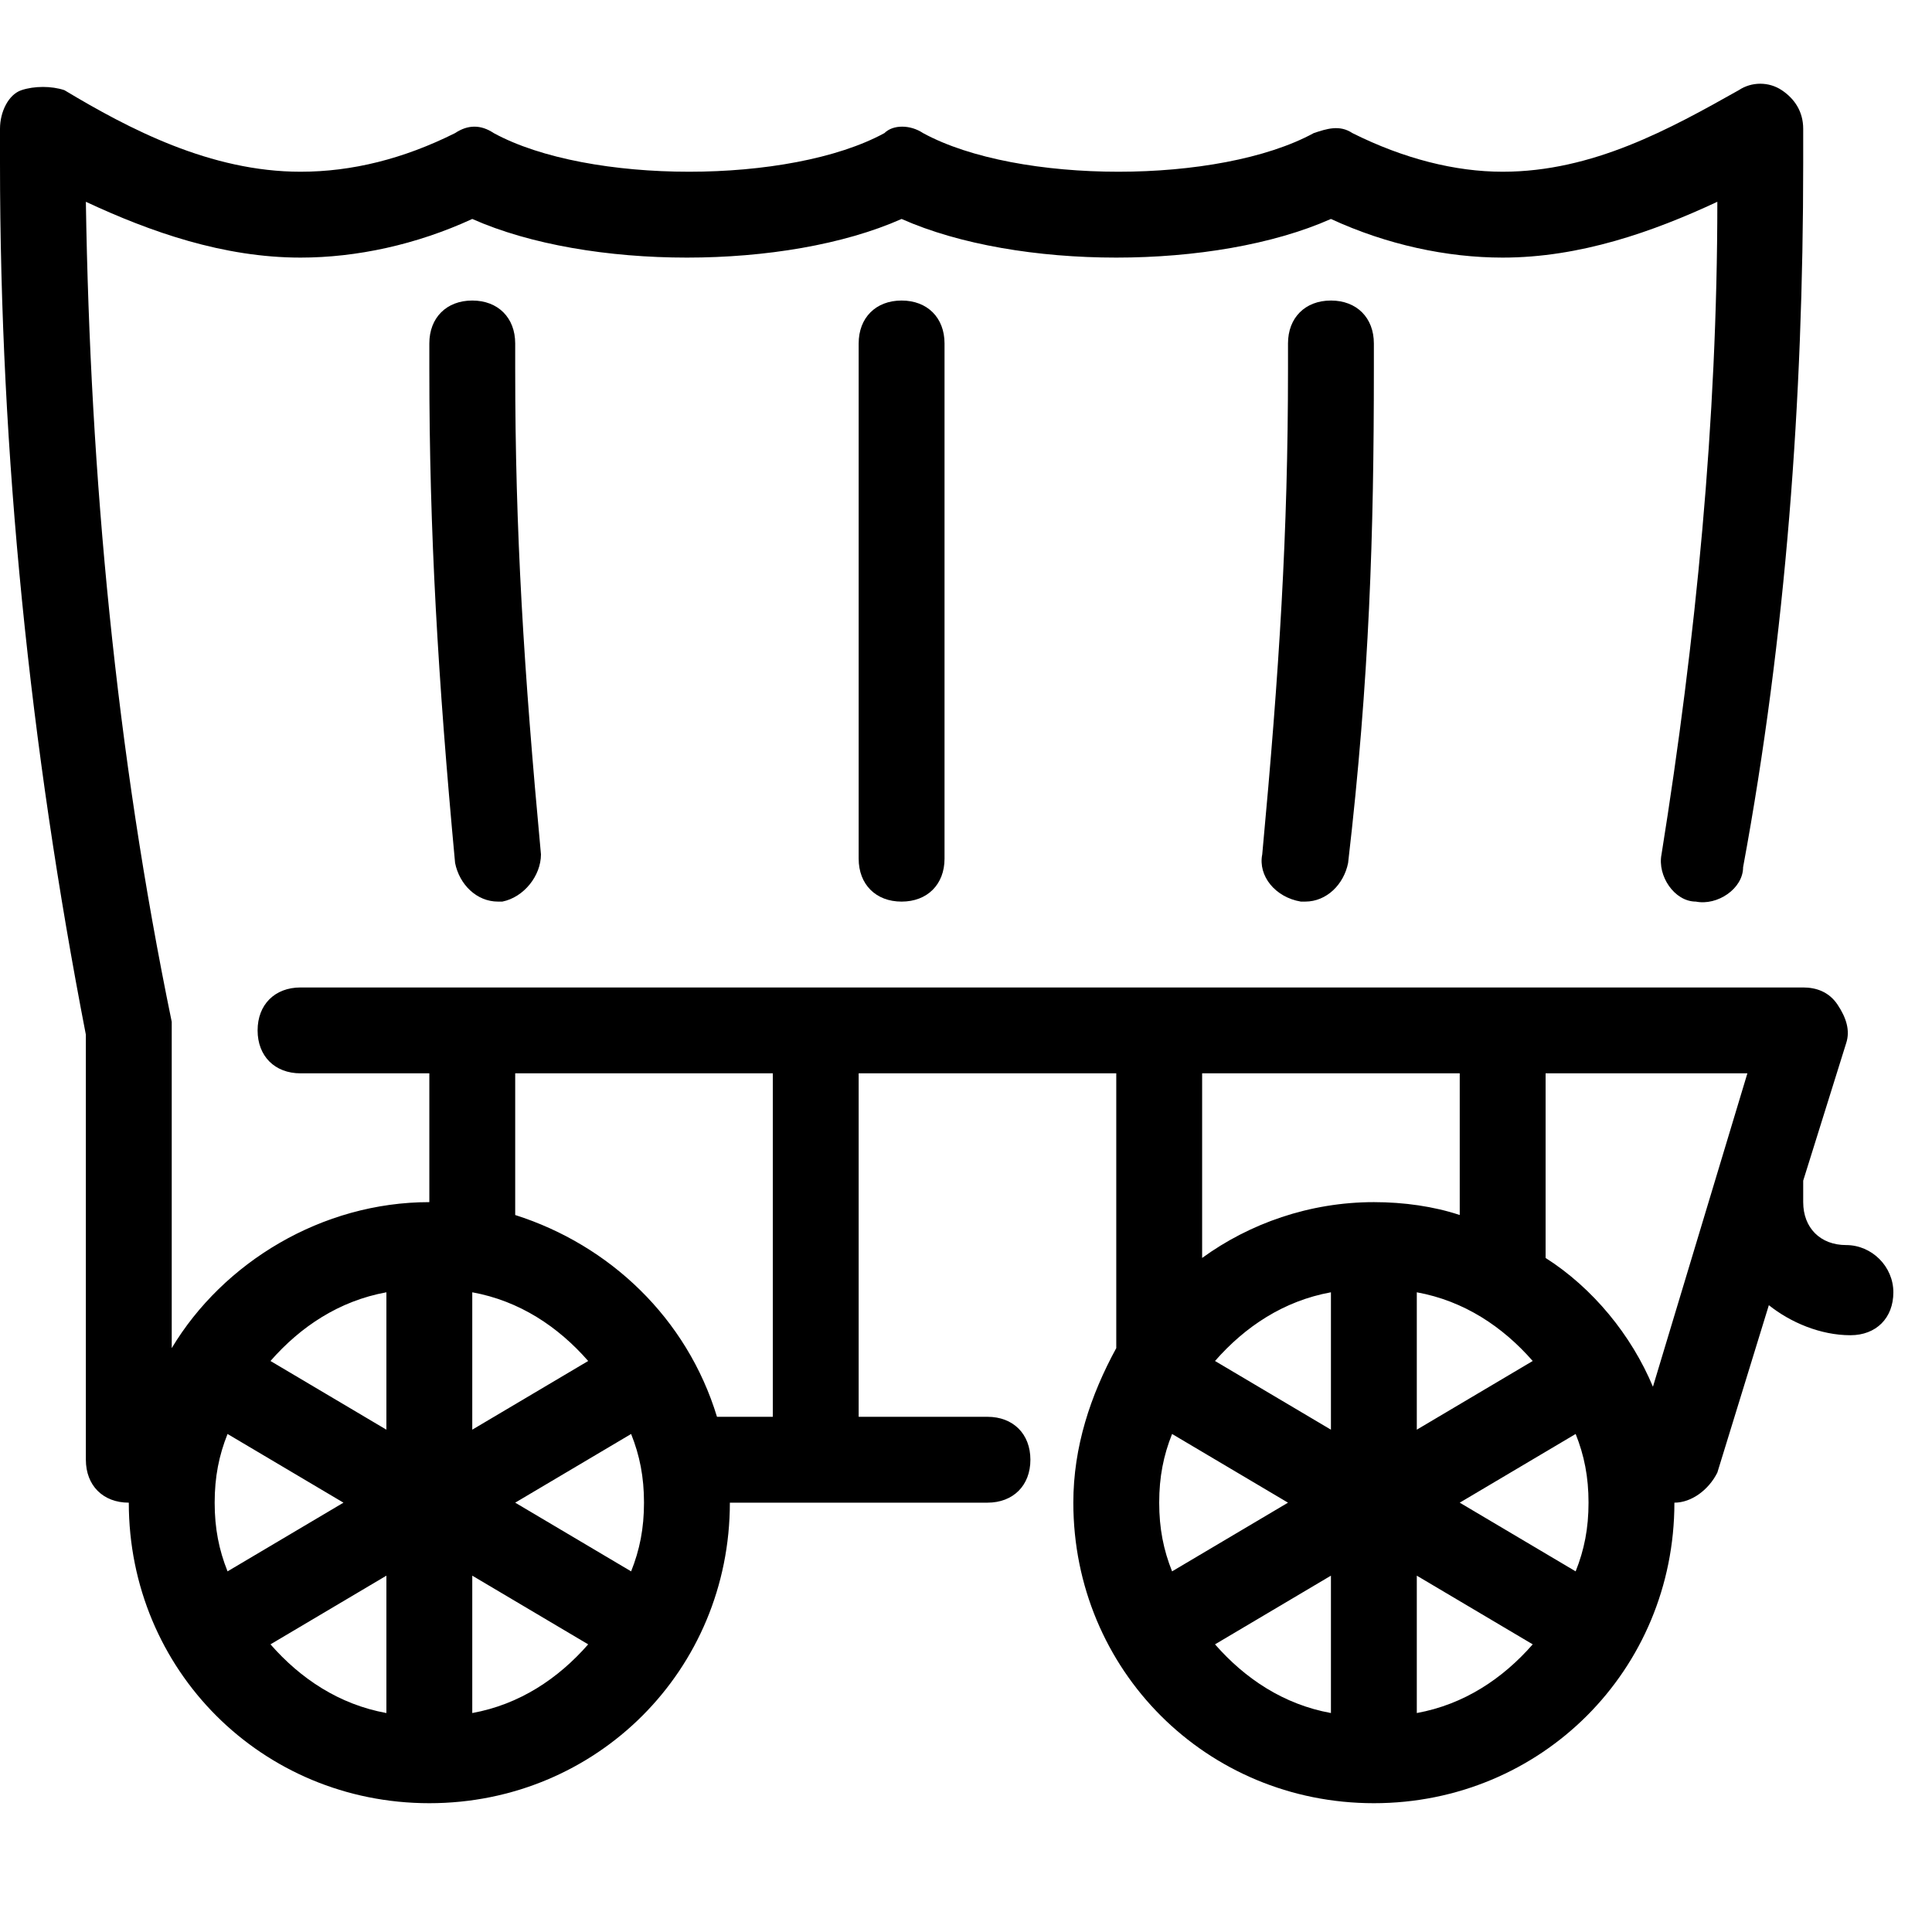 <?xml version="1.0" ?><svg style="enable-background:new 0 0 44 44;" version="1.1" viewBox="0 0 45 45" xml:space="preserve" xmlns="http://www.w3.org/2000/svg" xmlns:xlink="http://www.w3.org/1999/xlink"><path d="M30,8v0.6c0,3.8-0.2,7-0.6,11.3c-0.1,0.5,0.3,1,0.9,1.1c0,0,0.1,0,0.1,0c0.5,0,0.9-0.4,1-0.9c0.5-4.3,0.6-7.7,0.6-11.5V8    c0-0.6-0.4-1-1-1S30,7.4,30,8z"/><path d="M11,7c-0.6,0-1,0.4-1,1v0.6c0,3.8,0.2,7.2,0.6,11.5c0.1,0.5,0.5,0.9,1,0.9c0,0,0.1,0,0.1,0c0.5-0.1,0.9-0.6,0.9-1.1    C12.2,15.6,12,12.4,12,8.6V8C12,7.4,11.6,7,11,7z"/><path d="M20,8v12c0,0.6,0.4,1,1,1s1-0.4,1-1V8c0-0.6-0.4-1-1-1S20,7.4,20,8z"/><path d="M43,29c-0.6,0-1-0.4-1-1v-0.5l1-3.2c0.1-0.3,0-0.6-0.2-0.9C42.6,23.1,42.3,23,42,23H7c-0.6,0-1,0.4-1,1s0.4,1,1,1h3v3    c-2.5,0-4.8,1.4-6,3.4V24c0-0.1,0-0.1,0-0.2C2.7,17.5,2.1,11.1,2,4.7C3.5,5.4,5.2,6,7,6c1.3,0,2.7-0.3,4-0.9c2.7,1.2,7.3,1.2,10,0    c2.7,1.2,7.3,1.2,10,0C32.3,5.7,33.7,6,35,6c1.8,0,3.5-0.6,5-1.3c0,5.1-0.5,10.2-1.3,15.2c-0.1,0.5,0.3,1.1,0.8,1.1    c0.5,0.1,1.1-0.3,1.1-0.8C41.6,14.8,42,9.3,42,3.8V3c0-0.4-0.2-0.7-0.5-0.9c-0.3-0.2-0.7-0.2-1,0C38.9,3,37.1,4,35,4    c-1.1,0-2.3-0.3-3.5-0.9c-0.3-0.2-0.6-0.1-0.9,0c-2.2,1.2-6.9,1.2-9.1,0c-0.3-0.2-0.7-0.2-0.9,0c-2.2,1.2-6.9,1.2-9.1,0    c-0.3-0.2-0.6-0.2-0.9,0C9.4,3.7,8.2,4,7,4c-2.1,0-4-1-5.5-1.9C1.2,2,0.8,2,0.5,2.1S0,2.6,0,3v0.8c0,6.8,0.7,13.6,2,20.3V34    c0,0.6,0.4,1,1,1c0,3.9,3.1,7,7,7s7-3.1,7-7h6c0.6,0,1-0.4,1-1s-0.4-1-1-1h-3v-8h6v6.4c-0.6,1.1-1,2.3-1,3.6c0,3.9,3.1,7,7,7    s7-3.1,7-7c0.4,0,0.8-0.3,1-0.7l1.2-3.9c0.5,0.4,1.2,0.7,1.9,0.7c0.6,0,1-0.4,1-1S43.6,29,43,29z M5,35c0-0.6,0.1-1.1,0.3-1.6    L8,35l-2.7,1.6C5.1,36.1,5,35.6,5,35z M15,35c0,0.6-0.1,1.1-0.3,1.6L12,35l2.7-1.6C14.9,33.9,15,34.4,15,35z M11,33.3v-3.2    c1.1,0.2,2,0.8,2.7,1.6L11,33.3z M9,30.1v3.2l-2.7-1.6C7,30.9,7.9,30.3,9,30.1z M6.3,38.3L9,36.7v3.2C7.9,39.7,7,39.1,6.3,38.3z     M11,39.9v-3.2l2.7,1.6C13,39.1,12.1,39.7,11,39.9z M18,33h-1.3c-0.7-2.3-2.5-4-4.7-4.7V25h6V33z M34,25v3.3    c-0.6-0.2-1.3-0.3-2-0.3c-1.5,0-2.9,0.5-4,1.3V25H34z M31,33.3l-2.7-1.6c0.7-0.8,1.6-1.4,2.7-1.6V33.3z M27,35    c0-0.6,0.1-1.1,0.3-1.6L30,35l-2.7,1.6C27.1,36.1,27,35.6,27,35z M37,35c0,0.6-0.1,1.1-0.3,1.6L34,35l2.7-1.6C36.9,33.9,37,34.4,37,35z M33,33.3v-3.2c1.1,0.2,2,0.8,2.7,1.6L33,33.3z M28.3,38.3l2.7-1.6v3.2C29.9,39.7,29,39.1,28.3,38.3z     M33,39.9v-3.2l2.7,1.6C35,39.1,34.1,39.7,33,39.9z M38.5,32.3c-0.5-1.2-1.4-2.3-2.5-3V25h4.7L38.5,32.3z"/></svg>